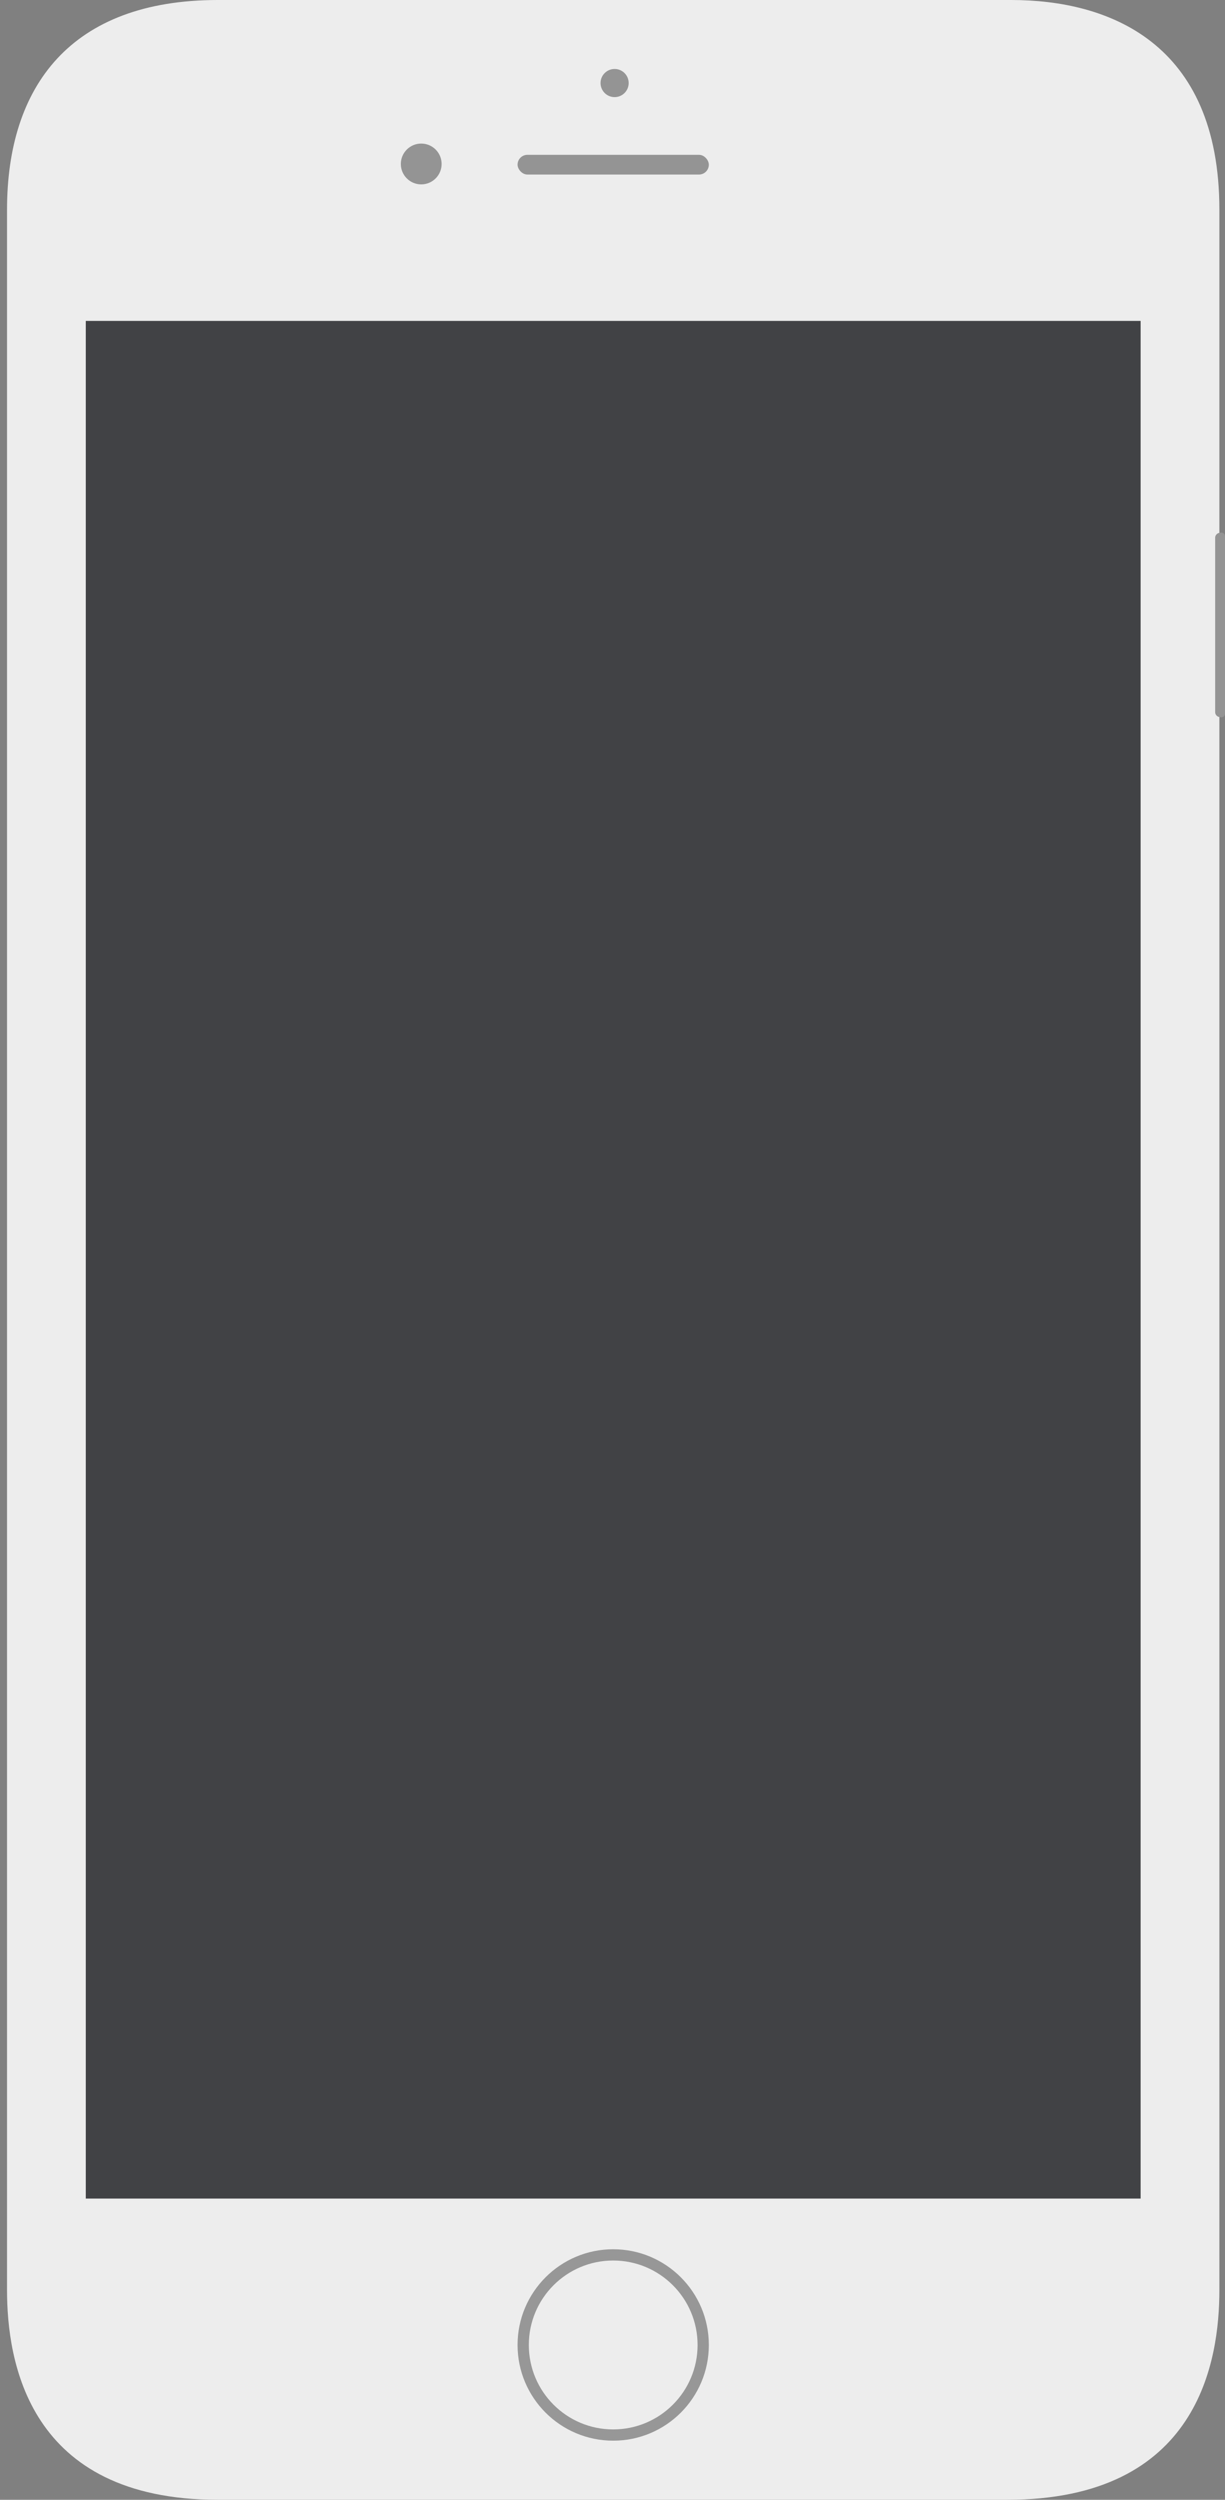 <svg xmlns="http://www.w3.org/2000/svg" xmlns:xlink="http://www.w3.org/1999/xlink" viewBox="0 0 871 1776"><rect x="0" y="0" width="871" height="1776" fill="#808080" stroke="none"/><defs><rect id="a" width="136" height="14" rx="7"/></defs><g fill="none" fill-rule="evenodd" transform="translate(5)"><path fill="#EDEDED" d="M0 1627V149C0 61.467 45.008 0 150 0h564c68.797 0 148 29.79 148 149v1478c0 49.577-14.154 149-151 149H150c-135.252 0-150-98.871-150-149z"/><path fill="#949494" d="M866 381.005c0-1.66-1.333-2.815-2.969-2.58l-1.062.15c-1.64.235-2.969 1.775-2.969 3.416v124.018c0 1.652 1.333 3.181 2.969 3.415l1.062.152c1.64.234 2.969-.925 2.969-2.581v-125.99z"/><path fill="#979797" fill-rule="nonzero" d="M431 1726c33.137 0 60-26.863 60-60s-26.863-60-60-60-60 26.863-60 60 26.863 60 60 60zm0 8c-37.555 0-68-30.445-68-68s30.445-68 68-68 68 30.445 68 68-30.445 68-68 68z"/><use fill="#949494" xlink:href="#a" transform="translate(363 110)"/><circle cx="432" cy="59" r="10" fill="#949494"/><circle cx="14.5" cy="14.5" r="14.5" fill="#949494" transform="translate(280 102)"/><path fill="#414245" d="M56 228h750v1334H56z"/></g></svg>